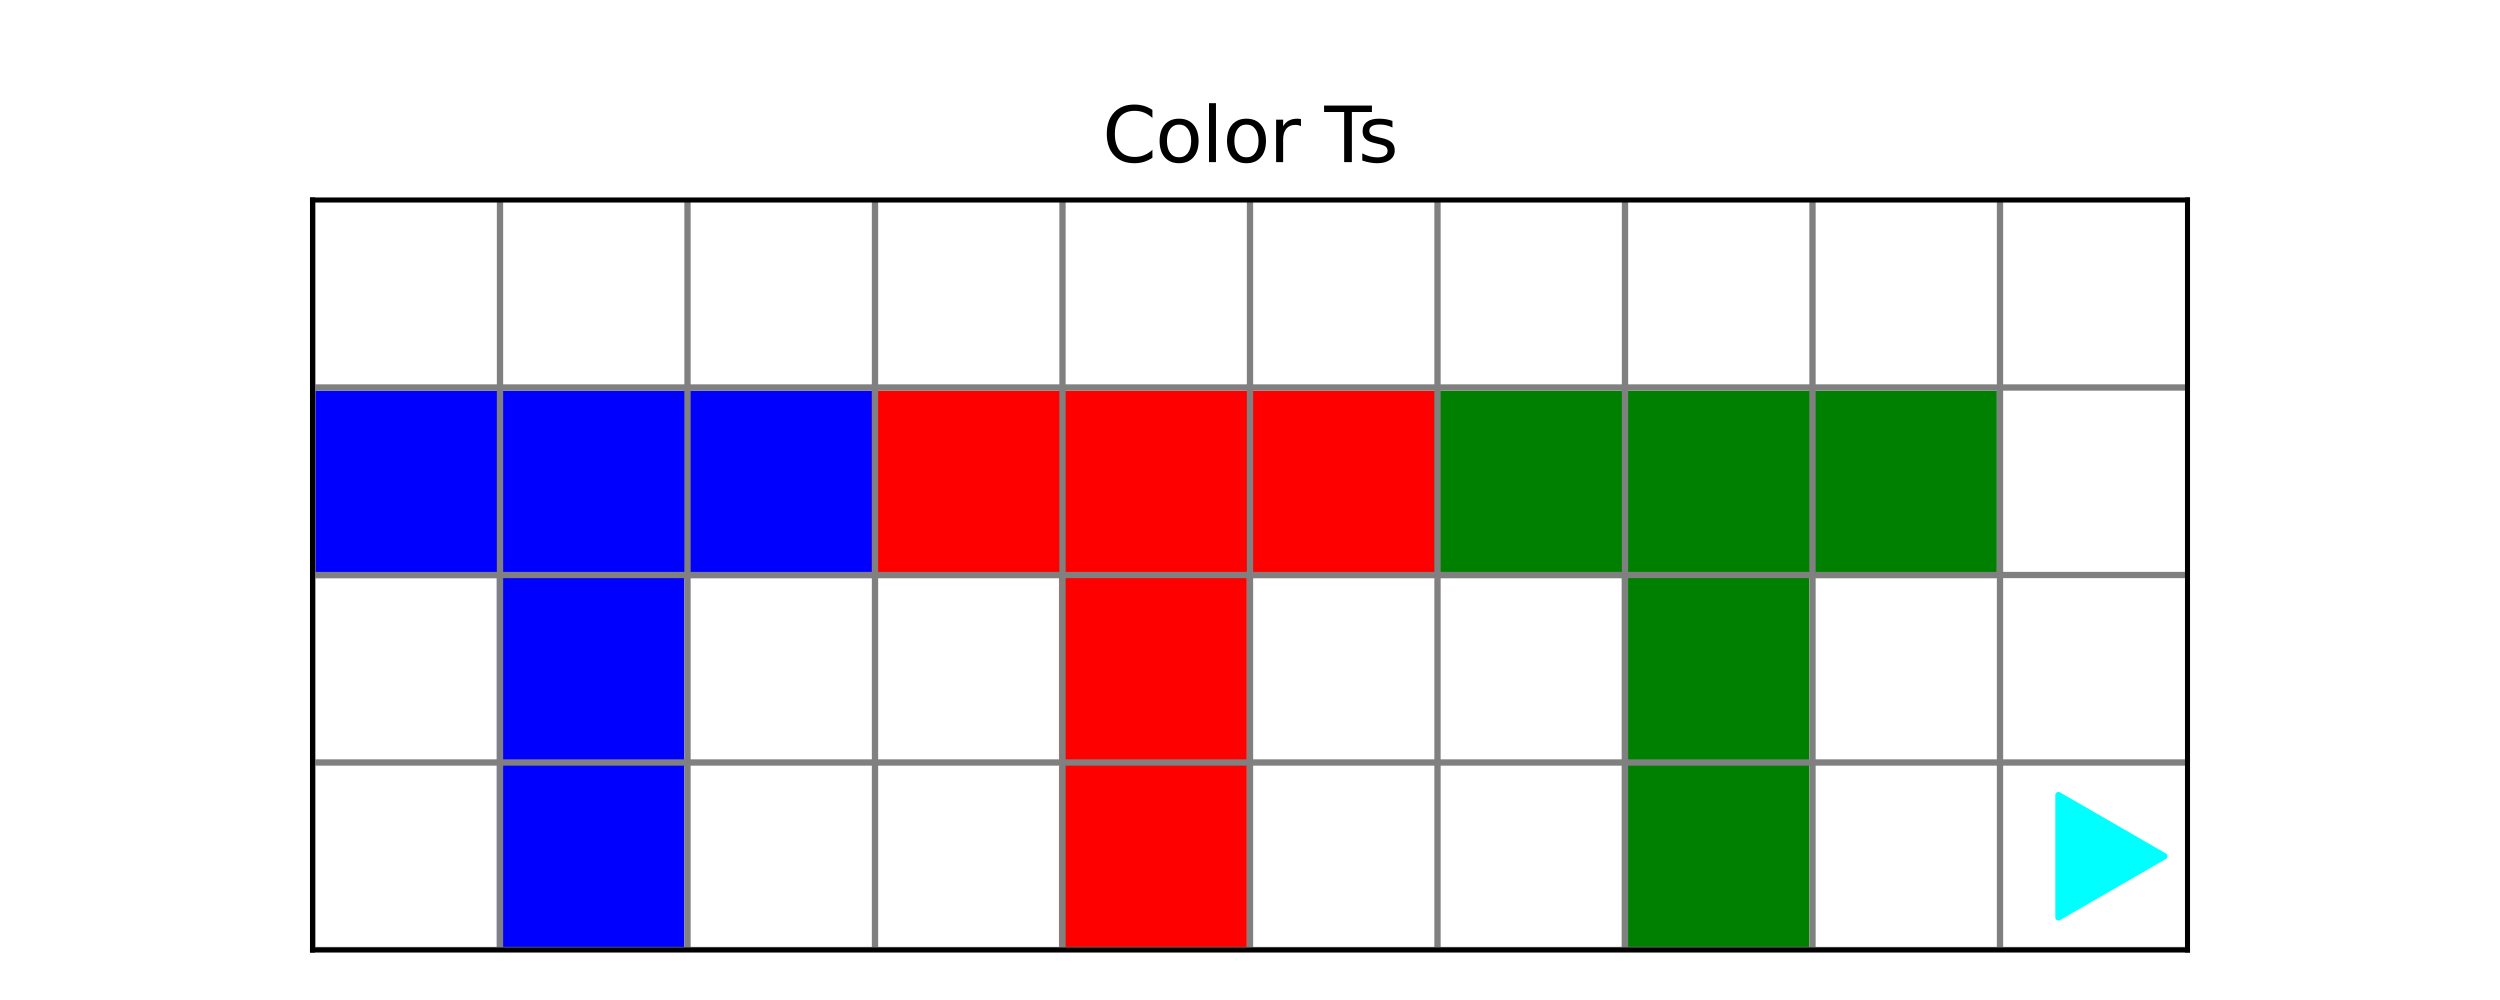 <?xml version="1.0" encoding="utf-8" standalone="no"?>
<!DOCTYPE svg PUBLIC "-//W3C//DTD SVG 1.1//EN"
  "http://www.w3.org/Graphics/SVG/1.1/DTD/svg11.dtd">
<svg xmlns:xlink="http://www.w3.org/1999/xlink" width="396pt" height="158.4pt" viewBox="0 0 396 158.4" xmlns="http://www.w3.org/2000/svg" version="1.1">
 <defs>
  <style type="text/css">*{stroke-linejoin: round; stroke-linecap: butt}</style>
 </defs>
 <g id="figure_1">
  <g id="patch_1">
   <path d="M 0 158.4 
L 396 158.4 
L 396 0 
L 0 0 
z
" style="fill: #ffffff"/>
  </g>
  <g id="axes_1">
   <g id="patch_2">
    <path d="M 49.5 150.48 
L 346.5 150.48 
L 346.5 31.68 
L 49.5 31.68 
z
" style="fill: #ffffff"/>
   </g>
   <g id="patch_3">
    <path d="M 49.5 150.48 
L 79.2 150.48 
L 79.2 120.78 
L 49.5 120.78 
z
" clip-path="url(#p90a0e7093d)" style="fill: #ffffff; stroke: #ffffff; stroke-linejoin: miter"/>
   </g>
   <g id="patch_4">
    <path d="M 79.2 150.48 
L 108.9 150.48 
L 108.9 120.78 
L 79.2 120.78 
z
" clip-path="url(#p90a0e7093d)" style="fill: #0000ff; stroke: #0000ff; stroke-linejoin: miter"/>
   </g>
   <g id="patch_5">
    <path d="M 108.9 150.48 
L 138.6 150.48 
L 138.6 120.78 
L 108.9 120.78 
z
" clip-path="url(#p90a0e7093d)" style="fill: #ffffff; stroke: #ffffff; stroke-linejoin: miter"/>
   </g>
   <g id="patch_6">
    <path d="M 138.6 150.48 
L 168.3 150.48 
L 168.3 120.78 
L 138.6 120.78 
z
" clip-path="url(#p90a0e7093d)" style="fill: #ffffff; stroke: #ffffff; stroke-linejoin: miter"/>
   </g>
   <g id="patch_7">
    <path d="M 168.3 150.48 
L 198 150.48 
L 198 120.78 
L 168.3 120.78 
z
" clip-path="url(#p90a0e7093d)" style="fill: #ff0000; stroke: #ff0000; stroke-linejoin: miter"/>
   </g>
   <g id="patch_8">
    <path d="M 198 150.48 
L 227.7 150.48 
L 227.7 120.78 
L 198 120.78 
z
" clip-path="url(#p90a0e7093d)" style="fill: #ffffff; stroke: #ffffff; stroke-linejoin: miter"/>
   </g>
   <g id="patch_9">
    <path d="M 227.7 150.48 
L 257.4 150.48 
L 257.4 120.78 
L 227.7 120.78 
z
" clip-path="url(#p90a0e7093d)" style="fill: #ffffff; stroke: #ffffff; stroke-linejoin: miter"/>
   </g>
   <g id="patch_10">
    <path d="M 257.4 150.48 
L 287.1 150.48 
L 287.1 120.78 
L 257.4 120.78 
z
" clip-path="url(#p90a0e7093d)" style="fill: #008000; stroke: #008000; stroke-linejoin: miter"/>
   </g>
   <g id="patch_11">
    <path d="M 287.1 150.48 
L 316.8 150.48 
L 316.8 120.78 
L 287.1 120.78 
z
" clip-path="url(#p90a0e7093d)" style="fill: #ffffff; stroke: #ffffff; stroke-linejoin: miter"/>
   </g>
   <g id="patch_12">
    <path d="M 316.8 150.48 
L 346.5 150.48 
L 346.5 120.78 
L 316.8 120.78 
z
" clip-path="url(#p90a0e7093d)" style="fill: #ffffff; stroke: #ffffff; stroke-linejoin: miter"/>
   </g>
   <g id="patch_13">
    <path d="M 49.5 120.78 
L 79.2 120.78 
L 79.2 91.08 
L 49.5 91.08 
z
" clip-path="url(#p90a0e7093d)" style="fill: #ffffff; stroke: #ffffff; stroke-linejoin: miter"/>
   </g>
   <g id="patch_14">
    <path d="M 79.2 120.78 
L 108.9 120.78 
L 108.9 91.08 
L 79.2 91.08 
z
" clip-path="url(#p90a0e7093d)" style="fill: #0000ff; stroke: #0000ff; stroke-linejoin: miter"/>
   </g>
   <g id="patch_15">
    <path d="M 108.9 120.78 
L 138.6 120.78 
L 138.6 91.08 
L 108.9 91.08 
z
" clip-path="url(#p90a0e7093d)" style="fill: #ffffff; stroke: #ffffff; stroke-linejoin: miter"/>
   </g>
   <g id="patch_16">
    <path d="M 138.6 120.78 
L 168.3 120.78 
L 168.3 91.08 
L 138.6 91.08 
z
" clip-path="url(#p90a0e7093d)" style="fill: #ffffff; stroke: #ffffff; stroke-linejoin: miter"/>
   </g>
   <g id="patch_17">
    <path d="M 168.3 120.78 
L 198 120.78 
L 198 91.08 
L 168.3 91.08 
z
" clip-path="url(#p90a0e7093d)" style="fill: #ff0000; stroke: #ff0000; stroke-linejoin: miter"/>
   </g>
   <g id="patch_18">
    <path d="M 198 120.78 
L 227.7 120.78 
L 227.7 91.08 
L 198 91.08 
z
" clip-path="url(#p90a0e7093d)" style="fill: #ffffff; stroke: #ffffff; stroke-linejoin: miter"/>
   </g>
   <g id="patch_19">
    <path d="M 227.7 120.78 
L 257.4 120.78 
L 257.4 91.08 
L 227.7 91.08 
z
" clip-path="url(#p90a0e7093d)" style="fill: #ffffff; stroke: #ffffff; stroke-linejoin: miter"/>
   </g>
   <g id="patch_20">
    <path d="M 257.4 120.78 
L 287.1 120.78 
L 287.1 91.08 
L 257.4 91.08 
z
" clip-path="url(#p90a0e7093d)" style="fill: #008000; stroke: #008000; stroke-linejoin: miter"/>
   </g>
   <g id="patch_21">
    <path d="M 287.1 120.78 
L 316.8 120.78 
L 316.8 91.08 
L 287.1 91.08 
z
" clip-path="url(#p90a0e7093d)" style="fill: #ffffff; stroke: #ffffff; stroke-linejoin: miter"/>
   </g>
   <g id="patch_22">
    <path d="M 316.8 120.78 
L 346.5 120.78 
L 346.5 91.08 
L 316.8 91.08 
z
" clip-path="url(#p90a0e7093d)" style="fill: #ffffff; stroke: #ffffff; stroke-linejoin: miter"/>
   </g>
   <g id="patch_23">
    <path d="M 49.5 91.08 
L 79.2 91.08 
L 79.2 61.38 
L 49.5 61.38 
z
" clip-path="url(#p90a0e7093d)" style="fill: #0000ff; stroke: #0000ff; stroke-linejoin: miter"/>
   </g>
   <g id="patch_24">
    <path d="M 79.2 91.08 
L 108.9 91.08 
L 108.9 61.38 
L 79.2 61.38 
z
" clip-path="url(#p90a0e7093d)" style="fill: #0000ff; stroke: #0000ff; stroke-linejoin: miter"/>
   </g>
   <g id="patch_25">
    <path d="M 108.9 91.08 
L 138.6 91.08 
L 138.6 61.38 
L 108.9 61.38 
z
" clip-path="url(#p90a0e7093d)" style="fill: #0000ff; stroke: #0000ff; stroke-linejoin: miter"/>
   </g>
   <g id="patch_26">
    <path d="M 138.6 91.08 
L 168.3 91.08 
L 168.3 61.38 
L 138.6 61.38 
z
" clip-path="url(#p90a0e7093d)" style="fill: #ff0000; stroke: #ff0000; stroke-linejoin: miter"/>
   </g>
   <g id="patch_27">
    <path d="M 168.3 91.08 
L 198 91.08 
L 198 61.38 
L 168.3 61.38 
z
" clip-path="url(#p90a0e7093d)" style="fill: #ff0000; stroke: #ff0000; stroke-linejoin: miter"/>
   </g>
   <g id="patch_28">
    <path d="M 198 91.08 
L 227.7 91.08 
L 227.7 61.38 
L 198 61.38 
z
" clip-path="url(#p90a0e7093d)" style="fill: #ff0000; stroke: #ff0000; stroke-linejoin: miter"/>
   </g>
   <g id="patch_29">
    <path d="M 227.7 91.08 
L 257.4 91.08 
L 257.4 61.38 
L 227.7 61.38 
z
" clip-path="url(#p90a0e7093d)" style="fill: #008000; stroke: #008000; stroke-linejoin: miter"/>
   </g>
   <g id="patch_30">
    <path d="M 257.4 91.08 
L 287.1 91.08 
L 287.1 61.38 
L 257.4 61.38 
z
" clip-path="url(#p90a0e7093d)" style="fill: #008000; stroke: #008000; stroke-linejoin: miter"/>
   </g>
   <g id="patch_31">
    <path d="M 287.1 91.08 
L 316.8 91.08 
L 316.8 61.38 
L 287.1 61.38 
z
" clip-path="url(#p90a0e7093d)" style="fill: #008000; stroke: #008000; stroke-linejoin: miter"/>
   </g>
   <g id="patch_32">
    <path d="M 316.8 91.08 
L 346.5 91.08 
L 346.5 61.38 
L 316.8 61.38 
z
" clip-path="url(#p90a0e7093d)" style="fill: #ffffff; stroke: #ffffff; stroke-linejoin: miter"/>
   </g>
   <g id="patch_33">
    <path d="M 49.5 61.38 
L 79.2 61.38 
L 79.2 31.68 
L 49.5 31.68 
z
" clip-path="url(#p90a0e7093d)" style="fill: #ffffff; stroke: #ffffff; stroke-linejoin: miter"/>
   </g>
   <g id="patch_34">
    <path d="M 79.2 61.38 
L 108.9 61.38 
L 108.9 31.68 
L 79.2 31.68 
z
" clip-path="url(#p90a0e7093d)" style="fill: #ffffff; stroke: #ffffff; stroke-linejoin: miter"/>
   </g>
   <g id="patch_35">
    <path d="M 108.9 61.38 
L 138.6 61.38 
L 138.6 31.68 
L 108.9 31.68 
z
" clip-path="url(#p90a0e7093d)" style="fill: #ffffff; stroke: #ffffff; stroke-linejoin: miter"/>
   </g>
   <g id="patch_36">
    <path d="M 138.6 61.38 
L 168.3 61.38 
L 168.3 31.68 
L 138.6 31.68 
z
" clip-path="url(#p90a0e7093d)" style="fill: #ffffff; stroke: #ffffff; stroke-linejoin: miter"/>
   </g>
   <g id="patch_37">
    <path d="M 168.3 61.38 
L 198 61.38 
L 198 31.68 
L 168.3 31.68 
z
" clip-path="url(#p90a0e7093d)" style="fill: #ffffff; stroke: #ffffff; stroke-linejoin: miter"/>
   </g>
   <g id="patch_38">
    <path d="M 198 61.38 
L 227.7 61.38 
L 227.7 31.68 
L 198 31.68 
z
" clip-path="url(#p90a0e7093d)" style="fill: #ffffff; stroke: #ffffff; stroke-linejoin: miter"/>
   </g>
   <g id="patch_39">
    <path d="M 227.7 61.38 
L 257.4 61.38 
L 257.4 31.68 
L 227.7 31.68 
z
" clip-path="url(#p90a0e7093d)" style="fill: #ffffff; stroke: #ffffff; stroke-linejoin: miter"/>
   </g>
   <g id="patch_40">
    <path d="M 257.4 61.38 
L 287.1 61.38 
L 287.1 31.68 
L 257.4 31.68 
z
" clip-path="url(#p90a0e7093d)" style="fill: #ffffff; stroke: #ffffff; stroke-linejoin: miter"/>
   </g>
   <g id="patch_41">
    <path d="M 287.1 61.38 
L 316.8 61.38 
L 316.8 31.68 
L 287.1 31.68 
z
" clip-path="url(#p90a0e7093d)" style="fill: #ffffff; stroke: #ffffff; stroke-linejoin: miter"/>
   </g>
   <g id="patch_42">
    <path d="M 316.8 61.38 
L 346.5 61.38 
L 346.5 31.68 
L 316.8 31.68 
z
" clip-path="url(#p90a0e7093d)" style="fill: #ffffff; stroke: #ffffff; stroke-linejoin: miter"/>
   </g>
   <g id="PathCollection_1">
    <defs>
     <path id="m4d0f5ebea5" d="M 11.18 0 
L -5.59 -9.682 
L -5.59 9.682 
z
" style="stroke: #00ffff"/>
    </defs>
    <g clip-path="url(#p90a0e7093d)">
     <use xlink:href="#m4d0f5ebea5" x="331.65" y="135.63" style="fill: #00ffff; stroke: #00ffff"/>
    </g>
   </g>
   <g id="matplotlib.axis_1"/>
   <g id="line2d_1">
    <path d="M 49.5 150.48 
L 49.5 31.68 
" clip-path="url(#p90a0e7093d)" style="fill: none; stroke: #808080; stroke-linecap: square"/>
   </g>
   <g id="line2d_2">
    <path d="M 79.2 150.48 
L 79.2 31.68 
" clip-path="url(#p90a0e7093d)" style="fill: none; stroke: #808080; stroke-linecap: square"/>
   </g>
   <g id="line2d_3">
    <path d="M 108.9 150.48 
L 108.9 31.68 
" clip-path="url(#p90a0e7093d)" style="fill: none; stroke: #808080; stroke-linecap: square"/>
   </g>
   <g id="line2d_4">
    <path d="M 138.6 150.48 
L 138.6 31.68 
" clip-path="url(#p90a0e7093d)" style="fill: none; stroke: #808080; stroke-linecap: square"/>
   </g>
   <g id="line2d_5">
    <path d="M 168.3 150.48 
L 168.3 31.68 
" clip-path="url(#p90a0e7093d)" style="fill: none; stroke: #808080; stroke-linecap: square"/>
   </g>
   <g id="line2d_6">
    <path d="M 198 150.48 
L 198 31.68 
" clip-path="url(#p90a0e7093d)" style="fill: none; stroke: #808080; stroke-linecap: square"/>
   </g>
   <g id="line2d_7">
    <path d="M 227.7 150.48 
L 227.7 31.68 
" clip-path="url(#p90a0e7093d)" style="fill: none; stroke: #808080; stroke-linecap: square"/>
   </g>
   <g id="line2d_8">
    <path d="M 257.4 150.48 
L 257.4 31.68 
" clip-path="url(#p90a0e7093d)" style="fill: none; stroke: #808080; stroke-linecap: square"/>
   </g>
   <g id="line2d_9">
    <path d="M 287.1 150.48 
L 287.1 31.68 
" clip-path="url(#p90a0e7093d)" style="fill: none; stroke: #808080; stroke-linecap: square"/>
   </g>
   <g id="line2d_10">
    <path d="M 316.8 150.48 
L 316.8 31.68 
" clip-path="url(#p90a0e7093d)" style="fill: none; stroke: #808080; stroke-linecap: square"/>
   </g>
   <g id="line2d_11">
    <path d="M 49.5 150.48 
L 346.5 150.48 
" clip-path="url(#p90a0e7093d)" style="fill: none; stroke: #808080; stroke-linecap: square"/>
   </g>
   <g id="line2d_12">
    <path d="M 49.5 120.78 
L 346.5 120.78 
" clip-path="url(#p90a0e7093d)" style="fill: none; stroke: #808080; stroke-linecap: square"/>
   </g>
   <g id="line2d_13">
    <path d="M 49.5 91.08 
L 346.5 91.08 
" clip-path="url(#p90a0e7093d)" style="fill: none; stroke: #808080; stroke-linecap: square"/>
   </g>
   <g id="line2d_14">
    <path d="M 49.5 61.38 
L 346.5 61.38 
" clip-path="url(#p90a0e7093d)" style="fill: none; stroke: #808080; stroke-linecap: square"/>
   </g>
   <g id="patch_43">
    <path d="M 49.5 150.48 
L 49.5 31.68 
" style="fill: none; stroke: #000000; stroke-width: 0.8; stroke-linejoin: miter; stroke-linecap: square"/>
   </g>
   <g id="patch_44">
    <path d="M 346.5 150.48 
L 346.5 31.68 
" style="fill: none; stroke: #000000; stroke-width: 0.8; stroke-linejoin: miter; stroke-linecap: square"/>
   </g>
   <g id="patch_45">
    <path d="M 49.5 150.48 
L 346.5 150.48 
" style="fill: none; stroke: #000000; stroke-width: 0.8; stroke-linejoin: miter; stroke-linecap: square"/>
   </g>
   <g id="patch_46">
    <path d="M 49.5 31.68 
L 346.5 31.68 
" style="fill: none; stroke: #000000; stroke-width: 0.8; stroke-linejoin: miter; stroke-linecap: square"/>
   </g>
   <g id="text_1">
    <!-- Color Ts -->
    <g transform="translate(174.627 25.68)scale(0.12 -0.12)">
     <defs>
      <path id="DejaVuSans-43" d="M 4122 4306 
L 4122 3641 
Q 3803 3938 3442 4084 
Q 3081 4231 2675 4231 
Q 1875 4231 1450 3742 
Q 1025 3253 1025 2328 
Q 1025 1406 1450 917 
Q 1875 428 2675 428 
Q 3081 428 3442 575 
Q 3803 722 4122 1019 
L 4122 359 
Q 3791 134 3420 21 
Q 3050 -91 2638 -91 
Q 1578 -91 968 557 
Q 359 1206 359 2328 
Q 359 3453 968 4101 
Q 1578 4750 2638 4750 
Q 3056 4750 3426 4639 
Q 3797 4528 4122 4306 
z
" transform="scale(0.016)"/>
      <path id="DejaVuSans-6f" d="M 1959 3097 
Q 1497 3097 1228 2736 
Q 959 2375 959 1747 
Q 959 1119 1226 758 
Q 1494 397 1959 397 
Q 2419 397 2687 759 
Q 2956 1122 2956 1747 
Q 2956 2369 2687 2733 
Q 2419 3097 1959 3097 
z
M 1959 3584 
Q 2709 3584 3137 3096 
Q 3566 2609 3566 1747 
Q 3566 888 3137 398 
Q 2709 -91 1959 -91 
Q 1206 -91 779 398 
Q 353 888 353 1747 
Q 353 2609 779 3096 
Q 1206 3584 1959 3584 
z
" transform="scale(0.016)"/>
      <path id="DejaVuSans-6c" d="M 603 4863 
L 1178 4863 
L 1178 0 
L 603 0 
L 603 4863 
z
" transform="scale(0.016)"/>
      <path id="DejaVuSans-72" d="M 2631 2963 
Q 2534 3019 2420 3045 
Q 2306 3072 2169 3072 
Q 1681 3072 1420 2755 
Q 1159 2438 1159 1844 
L 1159 0 
L 581 0 
L 581 3500 
L 1159 3500 
L 1159 2956 
Q 1341 3275 1631 3429 
Q 1922 3584 2338 3584 
Q 2397 3584 2469 3576 
Q 2541 3569 2628 3553 
L 2631 2963 
z
" transform="scale(0.016)"/>
      <path id="DejaVuSans-20" transform="scale(0.016)"/>
      <path id="DejaVuSans-54" d="M -19 4666 
L 3928 4666 
L 3928 4134 
L 2272 4134 
L 2272 0 
L 1638 0 
L 1638 4134 
L -19 4134 
L -19 4666 
z
" transform="scale(0.016)"/>
      <path id="DejaVuSans-73" d="M 2834 3397 
L 2834 2853 
Q 2591 2978 2328 3040 
Q 2066 3103 1784 3103 
Q 1356 3103 1142 2972 
Q 928 2841 928 2578 
Q 928 2378 1081 2264 
Q 1234 2150 1697 2047 
L 1894 2003 
Q 2506 1872 2764 1633 
Q 3022 1394 3022 966 
Q 3022 478 2636 193 
Q 2250 -91 1575 -91 
Q 1294 -91 989 -36 
Q 684 19 347 128 
L 347 722 
Q 666 556 975 473 
Q 1284 391 1588 391 
Q 1994 391 2212 530 
Q 2431 669 2431 922 
Q 2431 1156 2273 1281 
Q 2116 1406 1581 1522 
L 1381 1569 
Q 847 1681 609 1914 
Q 372 2147 372 2553 
Q 372 3047 722 3315 
Q 1072 3584 1716 3584 
Q 2034 3584 2315 3537 
Q 2597 3491 2834 3397 
z
" transform="scale(0.016)"/>
     </defs>
     <use xlink:href="#DejaVuSans-43"/>
     <use xlink:href="#DejaVuSans-6f" x="69.824"/>
     <use xlink:href="#DejaVuSans-6c" x="131.006"/>
     <use xlink:href="#DejaVuSans-6f" x="158.789"/>
     <use xlink:href="#DejaVuSans-72" x="219.971"/>
     <use xlink:href="#DejaVuSans-20" x="261.084"/>
     <use xlink:href="#DejaVuSans-54" x="292.871"/>
     <use xlink:href="#DejaVuSans-73" x="337.455"/>
    </g>
   </g>
  </g>
 </g>
 <defs>
  <clipPath id="p90a0e7093d">
   <rect x="49.5" y="31.68" width="297" height="118.8"/>
  </clipPath>
 </defs>
</svg>
